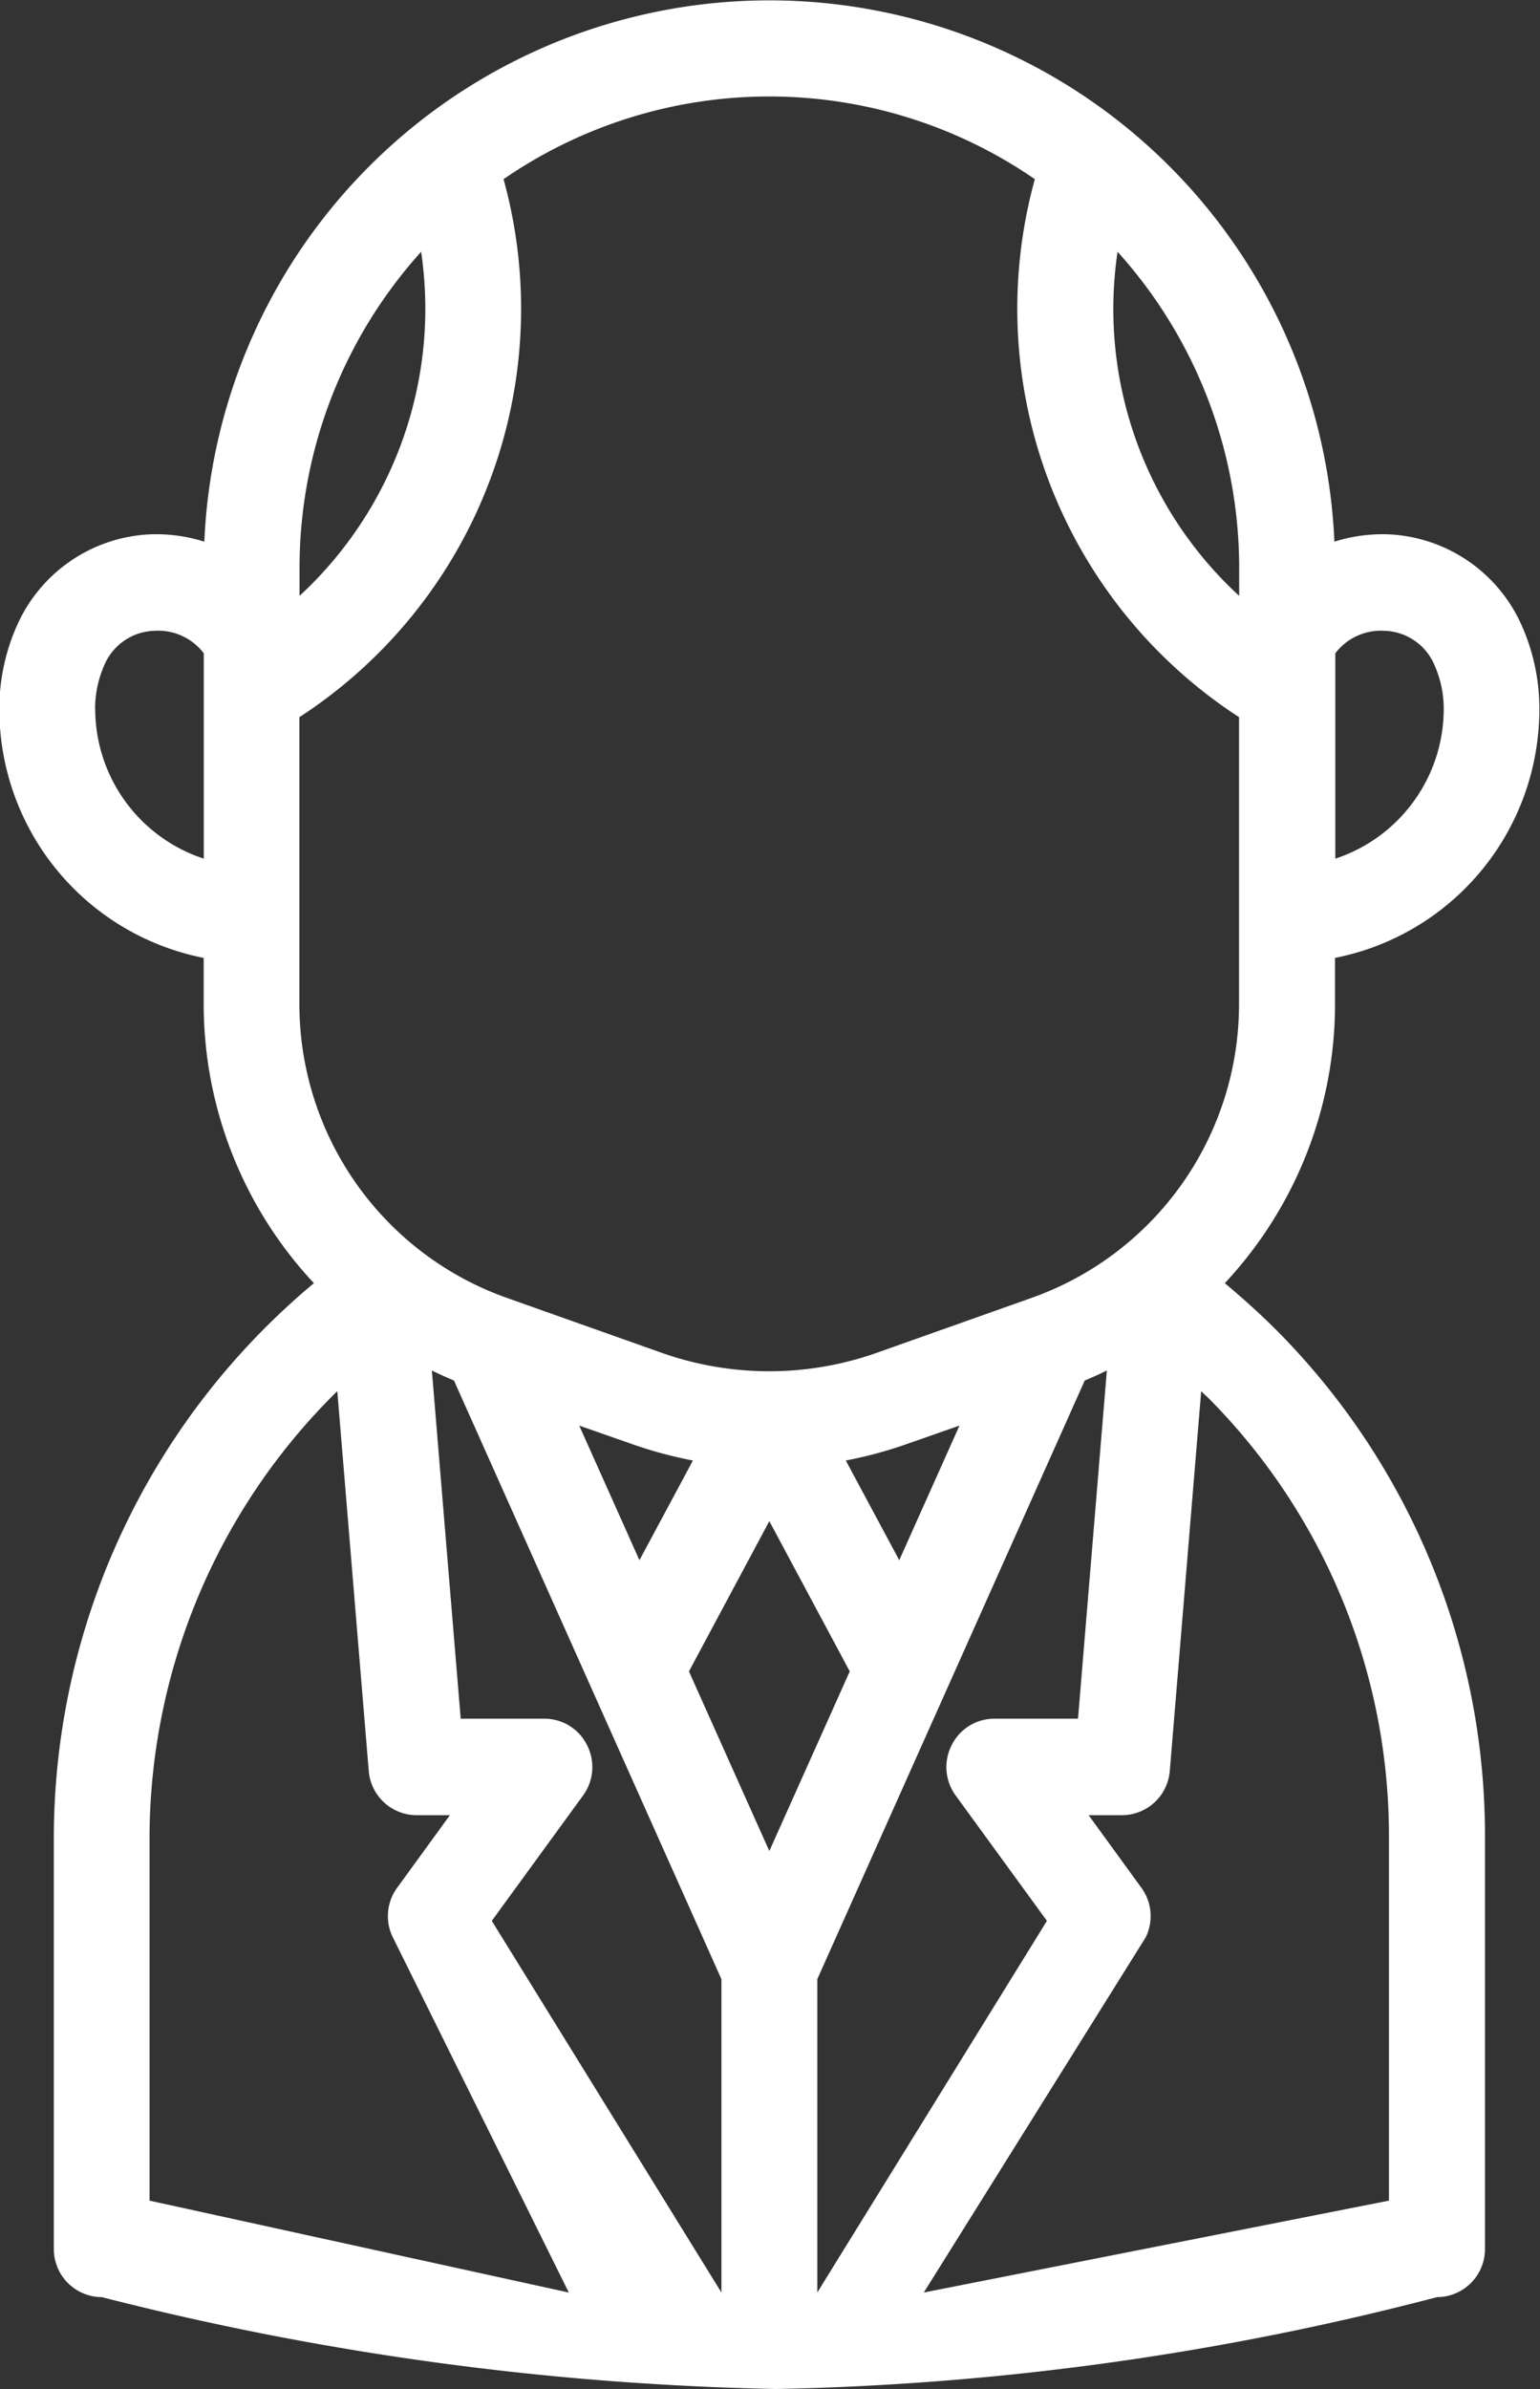 <svg xmlns="http://www.w3.org/2000/svg" width="33.531" height="52" viewBox="0 0 33.531 52">
  <rect x="0" y="0" width="33.531" height="52" fill="#333333" stroke="none"/>
<defs>
    <style>
      .cls-1 {
        fill: #fff;
        fill-rule: evenodd;
      }
    </style>
  </defs>
  <path id="BM" class="cls-1" d="M929.012,3328.43a8.9,8.9,0,0,0,2.4-6.07v-1.01a5.518,5.518,0,0,0,4.449-5.42,4.434,4.434,0,0,0-.373-1.79,3.336,3.336,0,0,0-2.922-2.01,3.5,3.5,0,0,0-1.168.16,12.314,12.314,0,0,0-24.605,0,3.5,3.5,0,0,0-1.168-.16,3.336,3.336,0,0,0-2.922,2.01,4.434,4.434,0,0,0-.373,1.79,5.518,5.518,0,0,0,4.449,5.42v1.01a8.9,8.9,0,0,0,2.4,6.07,15.737,15.737,0,0,0-5.663,12.07v8.95a1.047,1.047,0,0,0,1.044,1.05,64.369,64.369,0,0,0,14.682,2,61.4,61.4,0,0,0,14.391-2,1.047,1.047,0,0,0,1.044-1.05v-8.95a15.6,15.6,0,0,0-4.563-11.07C929.763,3329.08,929.394,3328.75,929.012,3328.43Zm-5.861,11.15,1.988,2.73-5,8.09v-6.82l5.823-13.03c0.163-.07.324-0.14,0.482-0.22l-0.628,7.58h-1.823a1.034,1.034,0,0,0-.93.58A1.047,1.047,0,0,0,923.151,3339.58Zm-8.023-1.09a1.034,1.034,0,0,0-.93-0.58h-1.823l-0.628-7.58c0.158,0.08.319,0.15,0.482,0.22l5.823,13.03v6.82l-5-8.09,1.988-2.73A1.047,1.047,0,0,0,915.128,3338.49Zm3.967,2.3-1.75-3.91,1.75-3.27,1.751,3.27Zm2.829-6.33-1.164-2.17a9.255,9.255,0,0,0,1.361-.37l1.114-.39Zm-5.657,0-1.311-2.93,1.114,0.39a9.255,9.255,0,0,0,1.361.37Zm16.212-20.23a1.222,1.222,0,0,1,1.1.75,2.345,2.345,0,0,1,.2.95,3.436,3.436,0,0,1-2.361,3.26v-4.47A1.247,1.247,0,0,1,932.479,3314.23Zm-3.154-1.36v0.6a8.484,8.484,0,0,1-2.648-7.49A10.266,10.266,0,0,1,929.325,3312.87Zm-17.811-6.89a8.768,8.768,0,0,1,.091,1.24,8.516,8.516,0,0,1-2.739,6.25v-0.6A10.266,10.266,0,0,1,911.514,3305.98Zm-7.1,9.95a2.361,2.361,0,0,1,.2-0.95,1.224,1.224,0,0,1,1.1-.75,1.248,1.248,0,0,1,1.067.49v4.47A3.436,3.436,0,0,1,904.417,3315.93Zm4.449,0.18a10.6,10.6,0,0,0,4.445-11.71,10.193,10.193,0,0,1,11.568,0,10.6,10.6,0,0,0,4.446,11.71v6.25a6.784,6.784,0,0,1-4.488,6.38h0l-3.412,1.21a7.025,7.025,0,0,1-4.659,0l-3.412-1.21a6.784,6.784,0,0,1-4.488-6.38v-6.25h0ZM905.6,3340.5a13.659,13.659,0,0,1,4.088-9.72l0.685,8.27a1.047,1.047,0,0,0,1.04.96h0.727l-1.149,1.58a1.045,1.045,0,0,0-.093,1.08l3.831,7.73-9.129-2v-7.9Zm26.986,7.9-10.128,2,4.831-7.73a1.045,1.045,0,0,0-.093-1.08l-1.149-1.58h0.727a1.047,1.047,0,0,0,1.04-.96l0.684-8.27a1.81,1.81,0,0,0,.137.13,13.512,13.512,0,0,1,3.951,9.59v7.9h0Z" transform="translate(-902.344 -3300.5)"/>
</svg>
